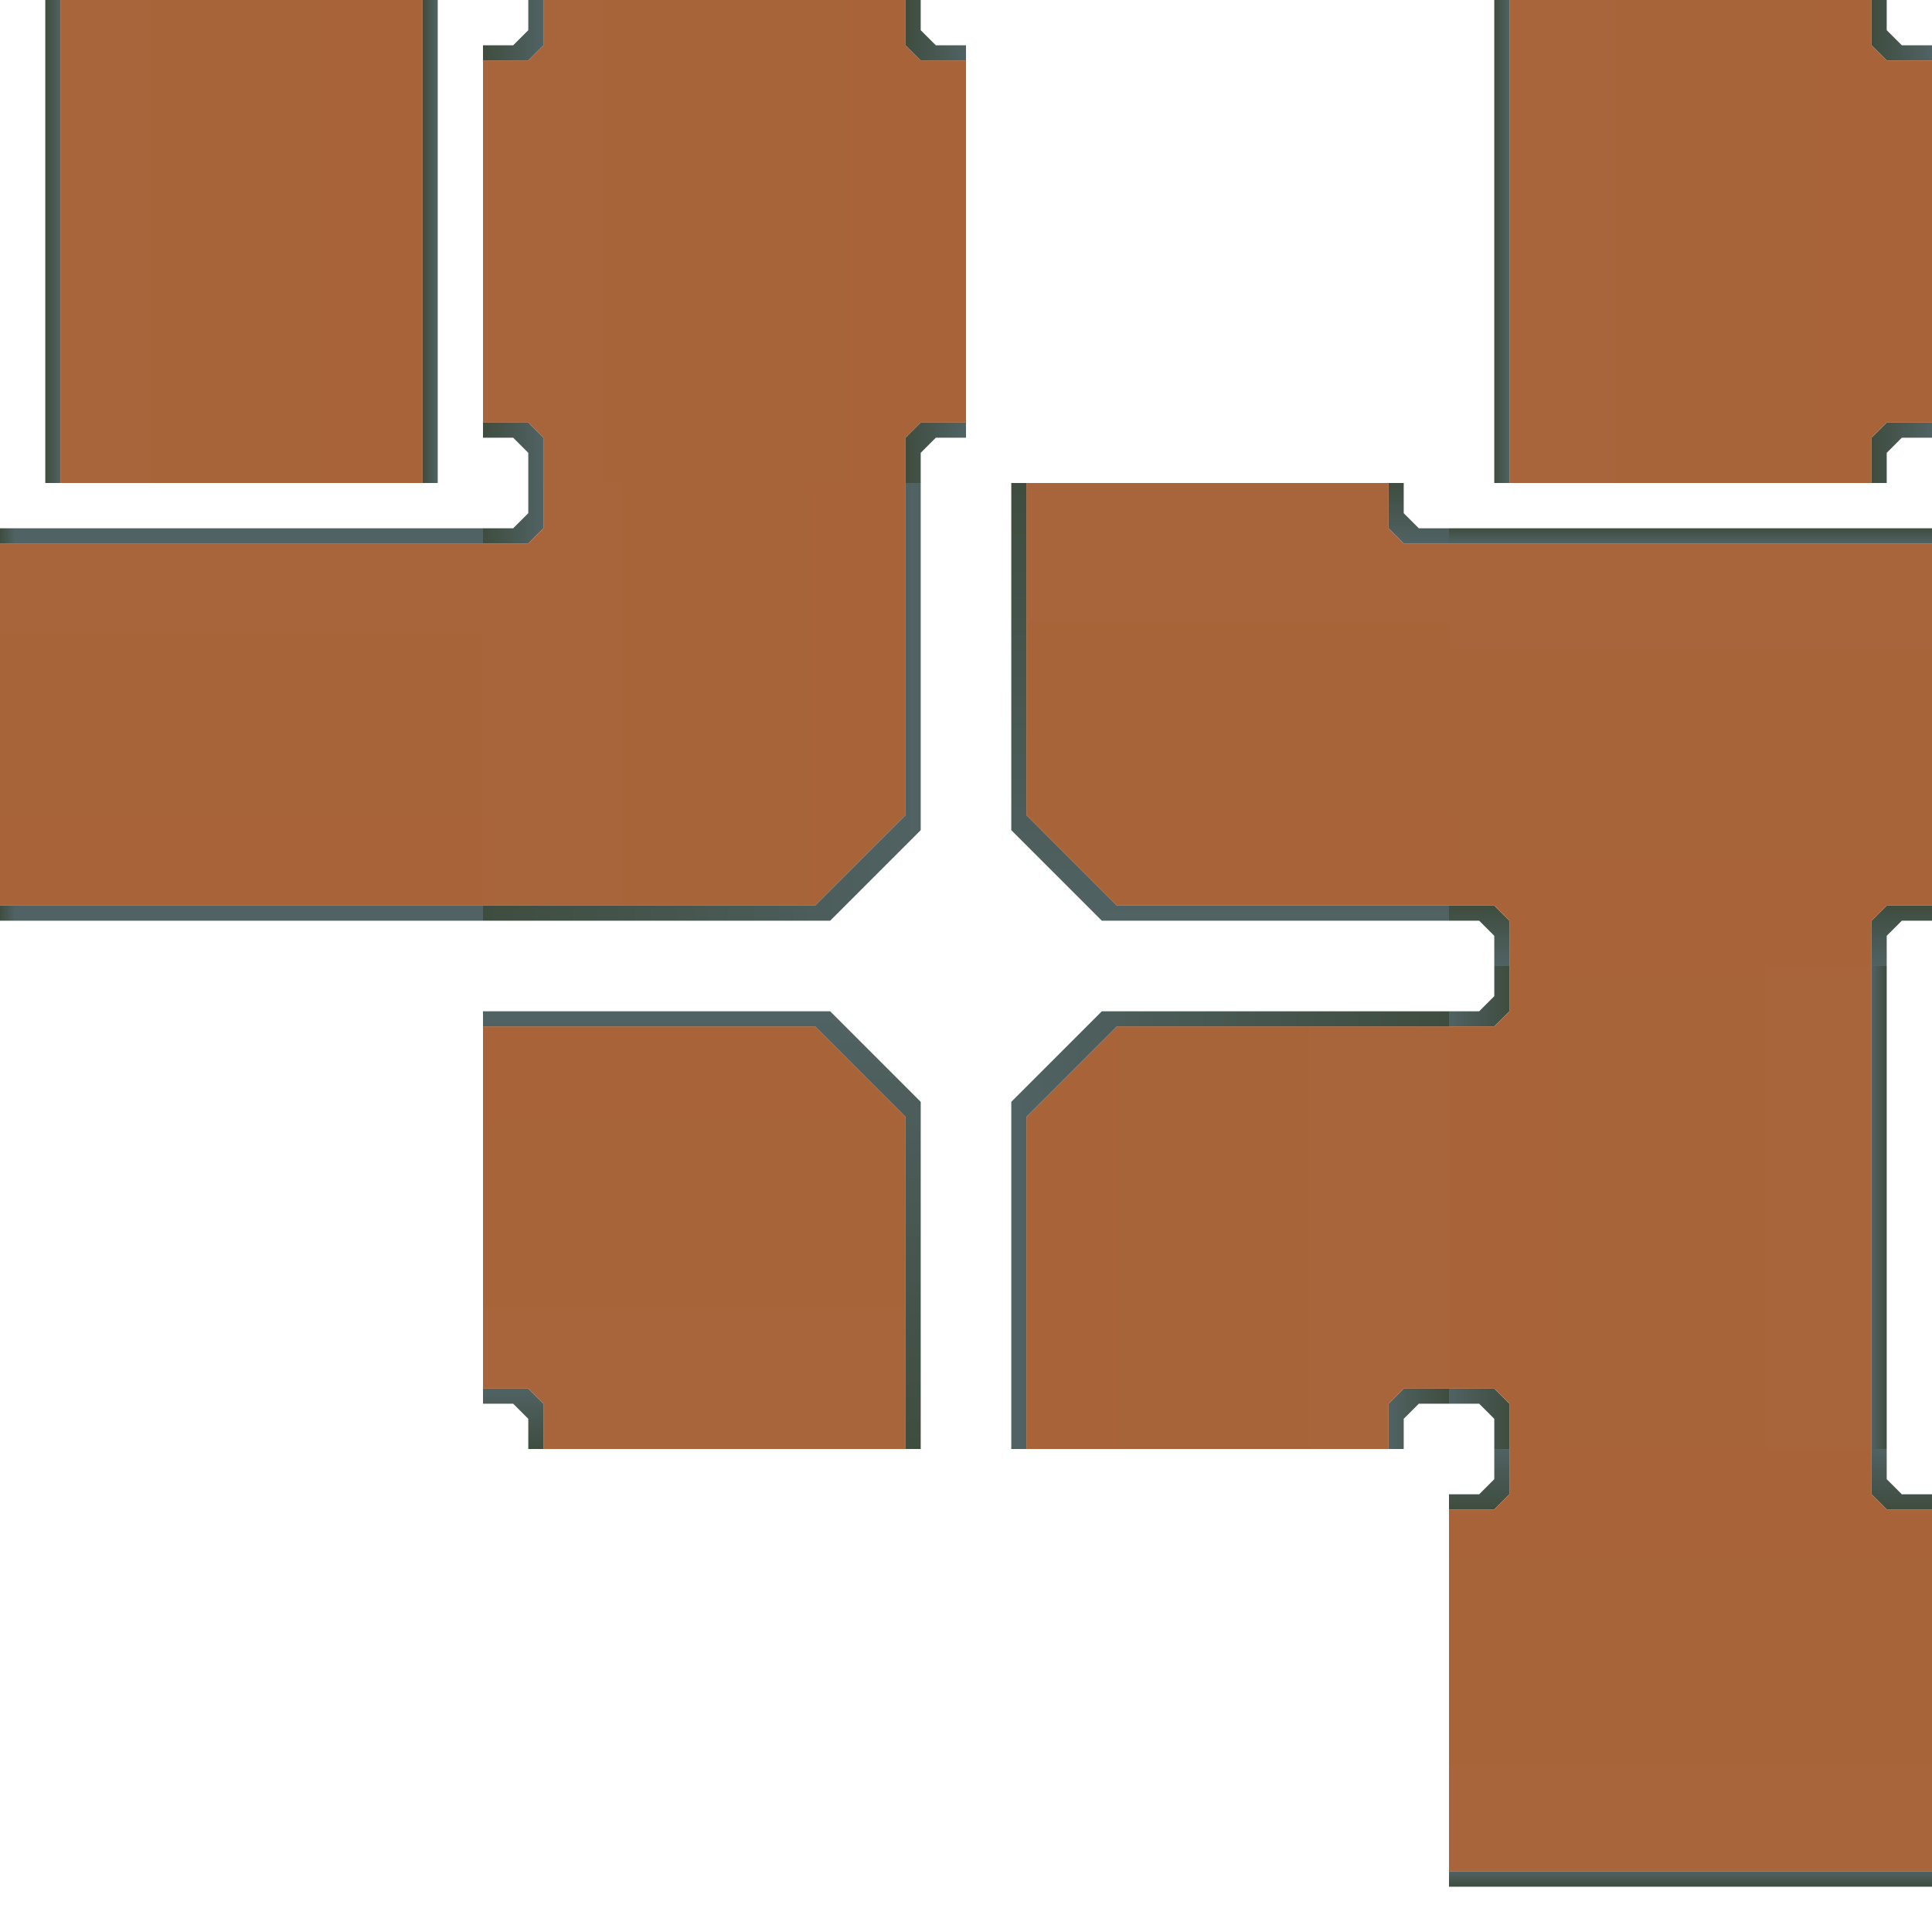 <?xml version="1.0" encoding="UTF-8" standalone="no"?>
<!-- Created with Inkscape (http://www.inkscape.org/) -->
<svg
   xmlns:dc="http://purl.org/dc/elements/1.1/"
   xmlns:cc="http://creativecommons.org/ns#"
   xmlns:rdf="http://www.w3.org/1999/02/22-rdf-syntax-ns#"
   xmlns:svg="http://www.w3.org/2000/svg"
   xmlns="http://www.w3.org/2000/svg"
   xmlns:xlink="http://www.w3.org/1999/xlink"
   xmlns:sodipodi="http://sodipodi.sourceforge.net/DTD/sodipodi-0.dtd"
   xmlns:inkscape="http://www.inkscape.org/namespaces/inkscape"
   width="1024"
   height="1024"
   id="svg2"
   sodipodi:version="0.32"
   inkscape:version="0.46"
   version="1.0"
   sodipodi:docname="dirtroads.svg"
   inkscape:output_extension="org.inkscape.output.svg.inkscape">
  <defs
     id="defs4">
    <linearGradient
       id="linearGradient3609">
      <stop
         style="stop-color:#ffffff;stop-opacity:0;"
         offset="0"
         id="stop3611" />
      <stop
         style="stop-color:#ffffff;stop-opacity:0;"
         offset="1"
         id="stop3613" />
    </linearGradient>
    <linearGradient
       id="linearGradient3601">
      <stop
         style="stop-color:#3f4d3f;stop-opacity:1;"
         offset="0"
         id="stop3603" />
      <stop
         style="stop-color:#506263;stop-opacity:1;"
         offset="1"
         id="stop3605" />
    </linearGradient>
    <linearGradient
       id="linearGradient3495">
      <stop
         style="stop-color:#a8643a;stop-opacity:1;"
         offset="0"
         id="stop3497" />
      <stop
         style="stop-color:#a86438;stop-opacity:1;"
         offset="1"
         id="stop3499" />
    </linearGradient>
    <inkscape:perspective
       sodipodi:type="inkscape:persp3d"
       inkscape:vp_x="0 : 526.18109 : 1"
       inkscape:vp_y="0 : 1000 : 0"
       inkscape:vp_z="744.09448 : 526.18109 : 1"
       inkscape:persp3d-origin="372.04724 : 350.78739 : 1"
       id="perspective10" />
    <linearGradient
       inkscape:collect="always"
       xlink:href="#linearGradient3495"
       id="linearGradient3501"
       x1="280"
       y1="380"
       x2="480"
       y2="380"
       gradientUnits="userSpaceOnUse" />
    <linearGradient
       inkscape:collect="always"
       xlink:href="#linearGradient3601"
       id="linearGradient3607"
       x1="256"
       y1="372"
       x2="488"
       y2="372"
       gradientUnits="userSpaceOnUse" />
    <linearGradient
       inkscape:collect="always"
       xlink:href="#linearGradient3609"
       id="linearGradient3615"
       x1="272"
       y1="328"
       x2="392"
       y2="328"
       gradientUnits="userSpaceOnUse" />
    <linearGradient
       inkscape:collect="always"
       xlink:href="#linearGradient3609"
       id="linearGradient3623"
       x1="232"
       y1="-432"
       x2="248"
       y2="-432"
       gradientUnits="userSpaceOnUse" />
    <linearGradient
       inkscape:collect="always"
       xlink:href="#linearGradient3609"
       id="linearGradient3631"
       x1="120"
       y1="-448"
       x2="136"
       y2="-448"
       gradientUnits="userSpaceOnUse" />
    <linearGradient
       inkscape:collect="always"
       xlink:href="#linearGradient3609"
       id="linearGradient3639"
       x1="120"
       y1="-320"
       x2="136"
       y2="-320"
       gradientUnits="userSpaceOnUse" />
    <linearGradient
       inkscape:collect="always"
       xlink:href="#linearGradient3609"
       id="linearGradient3647"
       x1="8"
       y1="-336"
       x2="24"
       y2="-336"
       gradientUnits="userSpaceOnUse" />
    <linearGradient
       inkscape:collect="always"
       xlink:href="#linearGradient3609"
       id="linearGradient3655"
       x1="376"
       y1="-64"
       x2="392"
       y2="-64"
       gradientUnits="userSpaceOnUse" />
    <linearGradient
       inkscape:collect="always"
       xlink:href="#linearGradient3609"
       id="linearGradient3663"
       x1="376"
       y1="-192"
       x2="392"
       y2="-192"
       gradientUnits="userSpaceOnUse" />
    <linearGradient
       inkscape:collect="always"
       xlink:href="#linearGradient3609"
       id="linearGradient3671"
       x1="120"
       y1="192"
       x2="136"
       y2="192"
       gradientUnits="userSpaceOnUse" />
    <linearGradient
       inkscape:collect="always"
       xlink:href="#linearGradient3609"
       id="linearGradient3679"
       x1="120"
       y1="64"
       x2="136"
       y2="64"
       gradientUnits="userSpaceOnUse" />
    <linearGradient
       inkscape:collect="always"
       xlink:href="#linearGradient3601"
       id="linearGradient3687"
       x1="224"
       y1="128"
       x2="232"
       y2="128"
       gradientUnits="userSpaceOnUse" />
    <linearGradient
       inkscape:collect="always"
       xlink:href="#linearGradient3601"
       id="linearGradient3695"
       x1="24"
       y1="128"
       x2="32"
       y2="128"
       gradientUnits="userSpaceOnUse" />
    <linearGradient
       inkscape:collect="always"
       xlink:href="#linearGradient3601"
       id="linearGradient3703"
       x1="480"
       y1="240"
       x2="512"
       y2="240"
       gradientUnits="userSpaceOnUse" />
    <linearGradient
       inkscape:collect="always"
       xlink:href="#linearGradient3601"
       id="linearGradient3705"
       x1="256"
       y1="240"
       x2="288"
       y2="240"
       gradientUnits="userSpaceOnUse" />
    <linearGradient
       inkscape:collect="always"
       xlink:href="#linearGradient3601"
       id="linearGradient3707"
       x1="256"
       y1="16"
       x2="288"
       y2="16"
       gradientUnits="userSpaceOnUse" />
    <linearGradient
       inkscape:collect="always"
       xlink:href="#linearGradient3601"
       id="linearGradient3709"
       x1="480"
       y1="16"
       x2="512"
       y2="16"
       gradientUnits="userSpaceOnUse" />
    <linearGradient
       inkscape:collect="always"
       xlink:href="#linearGradient3601"
       id="linearGradient3733"
       x1="256"
       y1="272"
       x2="288"
       y2="272"
       gradientUnits="userSpaceOnUse" />
    <linearGradient
       inkscape:collect="always"
       xlink:href="#linearGradient3601"
       id="linearGradient3737"
       gradientUnits="userSpaceOnUse"
       x1="24"
       y1="24"
       x2="32"
       y2="24"
       gradientTransform="translate(-24,256)" />
    <linearGradient
       inkscape:collect="always"
       xlink:href="#linearGradient3601"
       id="linearGradient3741"
       gradientUnits="userSpaceOnUse"
       gradientTransform="translate(-24,456)"
       x1="24"
       y1="24"
       x2="32"
       y2="24" />
    <linearGradient
       inkscape:collect="always"
       xlink:href="#linearGradient3495"
       id="linearGradient3823"
       x1="255.5"
       y1="128"
       x2="512.5"
       y2="128"
       gradientUnits="userSpaceOnUse" />
    <linearGradient
       inkscape:collect="always"
       xlink:href="#linearGradient3495"
       id="linearGradient3833"
       x1="32"
       y1="128"
       x2="224"
       y2="128"
       gradientUnits="userSpaceOnUse" />
    <linearGradient
       inkscape:collect="always"
       xlink:href="#linearGradient3495"
       id="linearGradient3837"
       gradientUnits="userSpaceOnUse"
       x1="32"
       y1="128"
       x2="224"
       y2="128"
       gradientTransform="matrix(0,1,-1,0,256,256)" />
    <linearGradient
       inkscape:collect="always"
       xlink:href="#linearGradient3601"
       id="linearGradient3847"
       gradientUnits="userSpaceOnUse"
       x1="256"
       y1="272"
       x2="288"
       y2="272"
       gradientTransform="matrix(0,1,-1,0,1024,0)" />
    <linearGradient
       inkscape:collect="always"
       xlink:href="#linearGradient3495"
       id="linearGradient3849"
       gradientUnits="userSpaceOnUse"
       x1="280"
       y1="380"
       x2="480"
       y2="380"
       gradientTransform="matrix(0,1,-1,0,1024,0)" />
    <linearGradient
       inkscape:collect="always"
       xlink:href="#linearGradient3609"
       id="linearGradient3851"
       gradientUnits="userSpaceOnUse"
       x1="272"
       y1="328"
       x2="392"
       y2="328"
       gradientTransform="matrix(0,1,-1,0,1024,0)" />
    <linearGradient
       inkscape:collect="always"
       xlink:href="#linearGradient3601"
       id="linearGradient3853"
       gradientUnits="userSpaceOnUse"
       x1="256"
       y1="372"
       x2="488"
       y2="372"
       gradientTransform="matrix(0,1,-1,0,1024,0)" />
    <linearGradient
       inkscape:collect="always"
       xlink:href="#linearGradient3601"
       id="linearGradient3863"
       gradientUnits="userSpaceOnUse"
       x1="256"
       y1="272"
       x2="288"
       y2="272"
       gradientTransform="matrix(-1,0,0,-1,1024,1024)" />
    <linearGradient
       inkscape:collect="always"
       xlink:href="#linearGradient3495"
       id="linearGradient3865"
       gradientUnits="userSpaceOnUse"
       x1="280"
       y1="380"
       x2="480"
       y2="380"
       gradientTransform="matrix(-1,0,0,-1,1024,1024)" />
    <linearGradient
       inkscape:collect="always"
       xlink:href="#linearGradient3609"
       id="linearGradient3867"
       gradientUnits="userSpaceOnUse"
       x1="272"
       y1="328"
       x2="392"
       y2="328"
       gradientTransform="matrix(-1,0,0,-1,1024,1024)" />
    <linearGradient
       inkscape:collect="always"
       xlink:href="#linearGradient3601"
       id="linearGradient3869"
       gradientUnits="userSpaceOnUse"
       x1="256"
       y1="372"
       x2="488"
       y2="372"
       gradientTransform="matrix(-1,0,0,-1,1024,1024)" />
    <linearGradient
       inkscape:collect="always"
       xlink:href="#linearGradient3601"
       id="linearGradient3879"
       gradientUnits="userSpaceOnUse"
       x1="256"
       y1="272"
       x2="288"
       y2="272"
       gradientTransform="matrix(0,-1,1,0,0,1024)" />
    <linearGradient
       inkscape:collect="always"
       xlink:href="#linearGradient3495"
       id="linearGradient3881"
       gradientUnits="userSpaceOnUse"
       x1="280"
       y1="380"
       x2="480"
       y2="380"
       gradientTransform="matrix(0,-1,1,0,0,1024)" />
    <linearGradient
       inkscape:collect="always"
       xlink:href="#linearGradient3609"
       id="linearGradient3883"
       gradientUnits="userSpaceOnUse"
       x1="272"
       y1="328"
       x2="392"
       y2="328"
       gradientTransform="matrix(0,-1,1,0,0,1024)" />
    <linearGradient
       inkscape:collect="always"
       xlink:href="#linearGradient3601"
       id="linearGradient3885"
       gradientUnits="userSpaceOnUse"
       x1="256"
       y1="372"
       x2="488"
       y2="372"
       gradientTransform="matrix(0,-1,1,0,0,1024)" />
    <linearGradient
       inkscape:collect="always"
       xlink:href="#linearGradient3601"
       id="linearGradient3889"
       gradientUnits="userSpaceOnUse"
       x1="24"
       y1="128"
       x2="32"
       y2="128"
       gradientTransform="translate(768,-6.2773438e-6)" />
    <linearGradient
       inkscape:collect="always"
       xlink:href="#linearGradient3601"
       id="linearGradient3893"
       gradientUnits="userSpaceOnUse"
       x1="480"
       y1="16"
       x2="512"
       y2="16"
       gradientTransform="translate(512,0)" />
    <linearGradient
       inkscape:collect="always"
       xlink:href="#linearGradient3601"
       id="linearGradient3897"
       gradientUnits="userSpaceOnUse"
       x1="480"
       y1="240"
       x2="512"
       y2="240"
       gradientTransform="translate(512,2.9000001e-6)" />
    <linearGradient
       inkscape:collect="always"
       xlink:href="#linearGradient3495"
       id="linearGradient3907"
       x1="800"
       y1="128"
       x2="1024"
       y2="128"
       gradientUnits="userSpaceOnUse" />
    <linearGradient
       inkscape:collect="always"
       xlink:href="#linearGradient3609"
       id="linearGradient3911"
       gradientUnits="userSpaceOnUse"
       x1="8"
       y1="-336"
       x2="24"
       y2="-336"
       gradientTransform="translate(1008,424)" />
    <linearGradient
       inkscape:collect="always"
       xlink:href="#linearGradient3609"
       id="linearGradient3917"
       gradientUnits="userSpaceOnUse"
       x1="120"
       y1="64"
       x2="136"
       y2="64"
       gradientTransform="translate(768,4.0000001e-6)" />
    <linearGradient
       inkscape:collect="always"
       xlink:href="#linearGradient3609"
       id="linearGradient3919"
       gradientUnits="userSpaceOnUse"
       x1="120"
       y1="192"
       x2="136"
       y2="192"
       gradientTransform="translate(768,4.0000001e-6)" />
    <linearGradient
       inkscape:collect="always"
       xlink:href="#linearGradient3601"
       id="linearGradient3935"
       gradientUnits="userSpaceOnUse"
       gradientTransform="translate(256,-1024)"
       x1="24"
       y1="128"
       x2="32"
       y2="128" />
    <linearGradient
       inkscape:collect="always"
       xlink:href="#linearGradient3601"
       id="linearGradient3937"
       gradientUnits="userSpaceOnUse"
       gradientTransform="matrix(0,1,-1,0,1024,-2e-6)"
       x1="480"
       y1="16"
       x2="512"
       y2="16" />
    <linearGradient
       inkscape:collect="always"
       xlink:href="#linearGradient3601"
       id="linearGradient3939"
       gradientUnits="userSpaceOnUse"
       gradientTransform="matrix(0,1,-1,0,1024,-2e-6)"
       x1="480"
       y1="240"
       x2="512"
       y2="240" />
    <linearGradient
       inkscape:collect="always"
       xlink:href="#linearGradient3495"
       id="linearGradient3941"
       gradientUnits="userSpaceOnUse"
       x1="800"
       y1="128"
       x2="1024"
       y2="128"
       gradientTransform="matrix(0,1,-1,0,1024,-512)" />
    <linearGradient
       inkscape:collect="always"
       xlink:href="#linearGradient3609"
       id="linearGradient3943"
       gradientUnits="userSpaceOnUse"
       gradientTransform="translate(496,-600)"
       x1="8"
       y1="-336"
       x2="24"
       y2="-336" />
    <linearGradient
       inkscape:collect="always"
       xlink:href="#linearGradient3609"
       id="linearGradient3945"
       gradientUnits="userSpaceOnUse"
       gradientTransform="translate(256,-1024)"
       x1="120"
       y1="64"
       x2="136"
       y2="64" />
    <linearGradient
       inkscape:collect="always"
       xlink:href="#linearGradient3609"
       id="linearGradient3947"
       gradientUnits="userSpaceOnUse"
       gradientTransform="translate(256,-1024)"
       x1="120"
       y1="192"
       x2="136"
       y2="192" />
    <linearGradient
       inkscape:collect="always"
       xlink:href="#linearGradient3601"
       id="linearGradient3963"
       gradientUnits="userSpaceOnUse"
       gradientTransform="translate(-1024,-768)"
       x1="24"
       y1="128"
       x2="32"
       y2="128" />
    <linearGradient
       inkscape:collect="always"
       xlink:href="#linearGradient3601"
       id="linearGradient3965"
       gradientUnits="userSpaceOnUse"
       gradientTransform="matrix(-1,0,0,-1,1280,768)"
       x1="480"
       y1="16"
       x2="512"
       y2="16" />
    <linearGradient
       inkscape:collect="always"
       xlink:href="#linearGradient3601"
       id="linearGradient3967"
       gradientUnits="userSpaceOnUse"
       gradientTransform="matrix(-1,0,0,-1,1280,768)"
       x1="480"
       y1="240"
       x2="512"
       y2="240" />
    <linearGradient
       inkscape:collect="always"
       xlink:href="#linearGradient3495"
       id="linearGradient3969"
       gradientUnits="userSpaceOnUse"
       x1="800"
       y1="128"
       x2="1024"
       y2="128"
       gradientTransform="matrix(-1,0,0,-1,1792,768)" />
    <linearGradient
       inkscape:collect="always"
       xlink:href="#linearGradient3609"
       id="linearGradient3971"
       gradientUnits="userSpaceOnUse"
       gradientTransform="translate(-784,-344)"
       x1="8"
       y1="-336"
       x2="24"
       y2="-336" />
    <linearGradient
       inkscape:collect="always"
       xlink:href="#linearGradient3609"
       id="linearGradient3973"
       gradientUnits="userSpaceOnUse"
       gradientTransform="translate(-1024,-768)"
       x1="120"
       y1="64"
       x2="136"
       y2="64" />
    <linearGradient
       inkscape:collect="always"
       xlink:href="#linearGradient3609"
       id="linearGradient3975"
       gradientUnits="userSpaceOnUse"
       gradientTransform="translate(-1024,-768)"
       x1="120"
       y1="192"
       x2="136"
       y2="192" />
    <linearGradient
       inkscape:collect="always"
       xlink:href="#linearGradient3601"
       id="linearGradient3991"
       gradientUnits="userSpaceOnUse"
       gradientTransform="translate(-1024,768)"
       x1="24"
       y1="128"
       x2="32"
       y2="128" />
    <linearGradient
       inkscape:collect="always"
       xlink:href="#linearGradient3601"
       id="linearGradient3993"
       gradientUnits="userSpaceOnUse"
       gradientTransform="matrix(0,-1,1,0,768,1280)"
       x1="480"
       y1="16"
       x2="512"
       y2="16" />
    <linearGradient
       inkscape:collect="always"
       xlink:href="#linearGradient3601"
       id="linearGradient3995"
       gradientUnits="userSpaceOnUse"
       gradientTransform="matrix(0,-1,1,0,768,1280)"
       x1="480"
       y1="240"
       x2="512"
       y2="240" />
    <linearGradient
       inkscape:collect="always"
       xlink:href="#linearGradient3495"
       id="linearGradient3997"
       gradientUnits="userSpaceOnUse"
       x1="800"
       y1="128"
       x2="1024"
       y2="128"
       gradientTransform="matrix(0,-1,1,0,768,1792)" />
    <linearGradient
       inkscape:collect="always"
       xlink:href="#linearGradient3609"
       id="linearGradient3999"
       gradientUnits="userSpaceOnUse"
       gradientTransform="translate(-784,1192)"
       x1="8"
       y1="-336"
       x2="24"
       y2="-336" />
    <linearGradient
       inkscape:collect="always"
       xlink:href="#linearGradient3609"
       id="linearGradient4001"
       gradientUnits="userSpaceOnUse"
       gradientTransform="translate(-1024,768)"
       x1="120"
       y1="64"
       x2="136"
       y2="64" />
    <linearGradient
       inkscape:collect="always"
       xlink:href="#linearGradient3609"
       id="linearGradient4003"
       gradientUnits="userSpaceOnUse"
       gradientTransform="translate(-1024,768)"
       x1="120"
       y1="192"
       x2="136"
       y2="192" />
  </defs>
  <sodipodi:namedview
     id="base"
     pagecolor="#ffffff"
     bordercolor="#666666"
     borderopacity="1.0"
     gridtolerance="10000"
     guidetolerance="10"
     objecttolerance="10"
     inkscape:pageopacity="0.0"
     inkscape:pageshadow="2"
     inkscape:zoom="0.7032562"
     inkscape:cx="459.64487"
     inkscape:cy="578.39564"
     inkscape:document-units="px"
     inkscape:current-layer="layer1"
     showgrid="true"
     inkscape:window-width="1600"
     inkscape:window-height="1126"
     inkscape:window-x="1675"
     inkscape:window-y="-3">
    <inkscape:grid
       type="xygrid"
       id="grid3397"
       visible="true"
       enabled="true"
       spacingx="8px"
       spacingy="8px"
       dotted="false"
       empspacing="32" />
  </sodipodi:namedview>
  <g
     inkscape:label="Layer 1"
     inkscape:groupmode="layer"
     id="layer1">
    <path
       style="fill:url(#linearGradient3833);fill-rule:evenodd;stroke:none;stroke-width:1px;stroke-linecap:butt;stroke-linejoin:miter;stroke-opacity:1;fill-opacity:1.0"
       d="M 32,0 L 32,256 L 224,256 L 224,0 L 32,0 z"
       id="path3825"
       inkscape:export-filename="/home/matevz/games/happyfarmer/data/textures/terrain/dirtroad258.png"
       inkscape:export-xdpi="90"
       inkscape:export-ydpi="90" />
    <rect
       style="fill:url(#linearGradient3679);fill-opacity:1.0;stroke:none;stroke-width:1;stroke-miterlimit:4;stroke-dasharray:none;stroke-opacity:1"
       id="rect3375"
       width="16"
       height="64"
       x="120"
       y="32"
       inkscape:export-filename="/home/matevz/games/happyfarmer/data/textures/terrain/dirtroad258.png"
       inkscape:export-xdpi="90"
       inkscape:export-ydpi="90" />
    <rect
       style="fill:url(#linearGradient3671);fill-opacity:1.0;stroke:none;stroke-width:1;stroke-miterlimit:4;stroke-dasharray:none;stroke-opacity:1"
       id="rect3399"
       width="16"
       height="64"
       x="120"
       y="160"
       inkscape:export-filename="/home/matevz/games/happyfarmer/data/textures/terrain/dirtroad258.png"
       inkscape:export-xdpi="90"
       inkscape:export-ydpi="90" />
    <rect
       style="fill:url(#linearGradient3695);fill-opacity:1.0;stroke:none;stroke-width:1;stroke-miterlimit:4;stroke-dasharray:none;stroke-opacity:1"
       id="rect3401"
       width="8"
       height="256"
       x="24"
       y="0"
       inkscape:export-filename="/home/matevz/games/happyfarmer/data/textures/terrain/dirtroad258.png"
       inkscape:export-xdpi="90"
       inkscape:export-ydpi="90" />
    <rect
       style="fill:url(#linearGradient3687);fill-opacity:1.0;stroke:none;stroke-width:1;stroke-miterlimit:4;stroke-dasharray:none;stroke-opacity:1"
       id="rect3403"
       width="8"
       height="256"
       x="224"
       y="0"
       inkscape:export-filename="/home/matevz/games/happyfarmer/data/textures/terrain/dirtroad258.png"
       inkscape:export-xdpi="90"
       inkscape:export-ydpi="90" />
    <path
       style="fill:url(#linearGradient3837);fill-opacity:1;fill-rule:evenodd;stroke:none;stroke-width:1px;stroke-linecap:butt;stroke-linejoin:miter;stroke-opacity:1"
       d="M 256,288 L 0,288 L 0,480 L 256,480 L 256,288 z"
       id="path3835"
       inkscape:export-filename="/home/matevz/games/happyfarmer/data/textures/terrain/dirtroad456.png"
       inkscape:export-xdpi="90"
       inkscape:export-ydpi="90" />
    <rect
       style="fill:url(#linearGradient3663);fill-opacity:1.0;stroke:none;stroke-width:1;stroke-miterlimit:4;stroke-dasharray:none;stroke-opacity:1"
       id="rect3407"
       width="16"
       height="64"
       x="376"
       y="-224"
       transform="matrix(0,1,-1,0,0,0)"
       inkscape:export-filename="/home/matevz/games/happyfarmer/data/textures/terrain/dirtroad456.png"
       inkscape:export-xdpi="90"
       inkscape:export-ydpi="90" />
    <rect
       style="fill:url(#linearGradient3655);fill-opacity:1.0;stroke:none;stroke-width:1;stroke-miterlimit:4;stroke-dasharray:none;stroke-opacity:1"
       id="rect3409"
       width="16"
       height="64"
       x="376"
       y="-96"
       transform="matrix(0,1,-1,0,0,0)"
       inkscape:export-filename="/home/matevz/games/happyfarmer/data/textures/terrain/dirtroad456.png"
       inkscape:export-xdpi="90"
       inkscape:export-ydpi="90" />
    <path
       style="fill:url(#linearGradient3823);fill-rule:evenodd;stroke:none;stroke-width:1px;stroke-linecap:butt;stroke-linejoin:miter;stroke-opacity:1;fill-opacity:1"
       d="M 288,0 L 288,24 L 280,32 L 256,32 L 256,224 L 280,224 L 288,232 L 288,256 L 480,256 L 480,232 L 488,224 L 512,224 L 512,32 L 488,32 L 480,24 L 480,0 L 288,0 z"
       id="path3815"
       inkscape:export-filename="/home/matevz/games/happyfarmer/data/textures/terrain/dirtroad24568.png"
       inkscape:export-xdpi="90"
       inkscape:export-ydpi="90" />
    <path
       style="fill:url(#linearGradient3705);fill-opacity:1.0;fill-rule:evenodd;stroke:none;stroke-width:1px;stroke-linecap:butt;stroke-linejoin:miter;stroke-opacity:1"
       d="M 280,256 L 280,240 L 272,232 L 256,232 L 256,224 L 280,224 L 288,232 L 288,256 L 280,256 z"
       id="path3447"
       sodipodi:nodetypes="ccccccccc"
       inkscape:export-filename="/home/matevz/games/happyfarmer/data/textures/terrain/dirtroad24568.png"
       inkscape:export-xdpi="90"
       inkscape:export-ydpi="90" />
    <path
       style="fill:url(#linearGradient3703);fill-opacity:1.0;fill-rule:evenodd;stroke:none;stroke-width:1px;stroke-linecap:butt;stroke-linejoin:miter;stroke-opacity:1"
       d="M 512,232 L 496,232 L 488,240 L 488,256 L 480,256 L 480,232 L 488,224 L 512,224 L 512,232 z"
       id="path3445"
       sodipodi:nodetypes="ccccccccc"
       inkscape:export-filename="/home/matevz/games/happyfarmer/data/textures/terrain/dirtroad24568.png"
       inkscape:export-xdpi="90"
       inkscape:export-ydpi="90" />
    <path
       style="fill:url(#linearGradient3709);fill-opacity:1.0;fill-rule:evenodd;stroke:none;stroke-width:1px;stroke-linecap:butt;stroke-linejoin:miter;stroke-opacity:1"
       d="M 488,0 L 488,16 L 496,24 L 512,24 L 512,32 L 488,32 L 480,24 L 480,0 L 488,0 z"
       id="path3443"
       sodipodi:nodetypes="ccccccccc"
       inkscape:export-filename="/home/matevz/games/happyfarmer/data/textures/terrain/dirtroad24568.png"
       inkscape:export-xdpi="90"
       inkscape:export-ydpi="90" />
    <path
       style="fill:url(#linearGradient3707);fill-rule:evenodd;stroke:none;stroke-width:1px;stroke-linecap:butt;stroke-linejoin:miter;stroke-opacity:1;fill-opacity:1.0"
       d="M 256,24 L 272,24 L 280,16 L 280,0 L 288,0 L 288,24 L 280,32 L 256,32 L 256,24 z"
       id="path3441"
       sodipodi:nodetypes="ccccccccc"
       inkscape:export-filename="/home/matevz/games/happyfarmer/data/textures/terrain/dirtroad24568.png"
       inkscape:export-xdpi="90"
       inkscape:export-ydpi="90" />
    <rect
       style="fill:url(#linearGradient3647);fill-opacity:1;stroke:none;stroke-width:1;stroke-miterlimit:4;stroke-dasharray:none;stroke-opacity:1"
       id="rect3457"
       width="16"
       height="104"
       x="0"
       y="-392"
       transform="matrix(0,1,-1,0,0,0)"
       inkscape:export-filename="/home/matevz/games/happyfarmer/data/textures/terrain/dirtroad24568.png"
       inkscape:export-xdpi="90"
       inkscape:export-ydpi="90" />
    <rect
       style="fill:url(#linearGradient3623);fill-opacity:1;stroke:none;stroke-width:1;stroke-miterlimit:4;stroke-dasharray:none;stroke-opacity:1"
       id="rect3459"
       width="16"
       height="104"
       x="240"
       y="-480"
       transform="matrix(0,1,-1,0,0,0)"
       inkscape:export-filename="/home/matevz/games/happyfarmer/data/textures/terrain/dirtroad245.png"
       inkscape:export-xdpi="90"
       inkscape:export-ydpi="90" />
    <rect
       style="fill:url(#linearGradient3639);fill-opacity:1.0;stroke:none;stroke-width:1;stroke-miterlimit:4;stroke-dasharray:none;stroke-opacity:1"
       id="rect3461"
       width="16"
       height="64"
       x="120"
       y="-352"
       transform="matrix(0,1,-1,0,0,0)"
       inkscape:export-filename="/home/matevz/games/happyfarmer/data/textures/terrain/dirtroad24568.png"
       inkscape:export-xdpi="90"
       inkscape:export-ydpi="90" />
    <rect
       style="fill:url(#linearGradient3631);fill-opacity:1.0;stroke:none;stroke-width:1;stroke-miterlimit:4;stroke-dasharray:none;stroke-opacity:1"
       id="rect3463"
       width="16"
       height="64"
       x="120"
       y="-480"
       transform="matrix(0,1,-1,0,0,0)"
       inkscape:export-filename="/home/matevz/games/happyfarmer/data/textures/terrain/dirtroad24568.png"
       inkscape:export-xdpi="90"
       inkscape:export-ydpi="90" />
    <path
       style="fill:url(#linearGradient3733);fill-opacity:1.0;fill-rule:evenodd;stroke:none;stroke-width:1px;stroke-linecap:butt;stroke-linejoin:miter;stroke-opacity:1"
       d="M 256,280 L 272,280 L 280,272 L 280,256 L 288,256 L 288,280 L 280,288 L 256,288 L 256,280 z"
       id="path3477"
       sodipodi:nodetypes="ccccccccc"
       inkscape:export-filename="/home/matevz/games/happyfarmer/data/textures/terrain/dirtroad245.png"
       inkscape:export-xdpi="90"
       inkscape:export-ydpi="90" />
    <path
       style="fill:url(#linearGradient3501);fill-rule:evenodd;stroke:none;stroke-width:1px;stroke-linecap:butt;stroke-linejoin:miter;stroke-opacity:1;fill-opacity:1.0"
       d="M 288,280 L 280,288 L 256,288 L 256,480 L 432,480 L 480,432 L 480,256 L 288,256 L 288,280 z"
       id="path3493"
       sodipodi:nodetypes="ccccccccc"
       inkscape:export-filename="/home/matevz/games/happyfarmer/data/textures/terrain/dirtroad245.png"
       inkscape:export-xdpi="90"
       inkscape:export-ydpi="90" />
    <path
       style="fill:url(#linearGradient3615);fill-opacity:1;fill-rule:evenodd;stroke:none;stroke-width:1px;stroke-linecap:butt;stroke-linejoin:miter;stroke-opacity:1"
       d="M 256,376 L 352,376 L 376,352 L 376,256 L 392,256 L 392,360 L 360,392 L 256,392 L 256,376 z"
       id="path3491"
       sodipodi:nodetypes="ccccccccc"
       inkscape:export-filename="/home/matevz/games/happyfarmer/data/textures/terrain/dirtroad245.png"
       inkscape:export-xdpi="90"
       inkscape:export-ydpi="90" />
    <path
       style="fill:url(#linearGradient3607);fill-rule:evenodd;stroke:none;stroke-width:1px;stroke-linecap:butt;stroke-linejoin:miter;stroke-opacity:1;fill-opacity:1.0"
       d="M 256,480 L 256,488 L 440,488 L 488,440 L 488,256 L 480,256 L 480,432 L 432,480 L 256,480 z"
       id="path3599"
       sodipodi:nodetypes="ccccccccc"
       inkscape:export-filename="/home/matevz/games/happyfarmer/data/textures/terrain/dirtroad245.png"
       inkscape:export-xdpi="90"
       inkscape:export-ydpi="90" />
    <rect
       y="280"
       x="0"
       height="8"
       width="256"
       id="rect3735"
       style="fill:url(#linearGradient3737);fill-opacity:1;stroke:none;stroke-width:1;stroke-miterlimit:4;stroke-dasharray:none;stroke-opacity:1"
       inkscape:export-filename="/home/matevz/games/happyfarmer/data/textures/terrain/dirtroad456.png"
       inkscape:export-xdpi="90"
       inkscape:export-ydpi="90" />
    <rect
       y="480"
       x="0"
       height="8"
       width="256"
       id="rect3739"
       style="fill:url(#linearGradient3741);fill-opacity:1;stroke:none;stroke-width:1;stroke-miterlimit:4;stroke-dasharray:none;stroke-opacity:1"
       inkscape:export-filename="/home/matevz/games/happyfarmer/data/textures/terrain/dirtroad456.png"
       inkscape:export-xdpi="90"
       inkscape:export-ydpi="90" />
    <path
       style="fill:url(#linearGradient3847);fill-opacity:1;fill-rule:evenodd;stroke:none;stroke-width:1px;stroke-linecap:butt;stroke-linejoin:miter;stroke-opacity:1"
       d="M 744,256 L 744,272 L 752,280 L 768,280 L 768,288 L 744,288 L 736,280 L 736,256 L 744,256 z"
       id="path3839"
       sodipodi:nodetypes="ccccccccc"
       inkscape:export-filename="/home/matevz/games/happyfarmer/data/textures/terrain/dirtroad256.png"
       inkscape:export-xdpi="90"
       inkscape:export-ydpi="90" />
    <path
       style="fill:url(#linearGradient3849);fill-opacity:1;fill-rule:evenodd;stroke:none;stroke-width:1px;stroke-linecap:butt;stroke-linejoin:miter;stroke-opacity:1"
       d="M 744,288 L 736,280 L 736,256 L 544,256 L 544,432 L 592,480 L 768,480 L 768,288 L 744,288 z"
       id="path3841"
       sodipodi:nodetypes="ccccccccc"
       inkscape:export-filename="/home/matevz/games/happyfarmer/data/textures/terrain/dirtroad256.png"
       inkscape:export-xdpi="90"
       inkscape:export-ydpi="90" />
    <path
       style="fill:url(#linearGradient3851);fill-opacity:1;fill-rule:evenodd;stroke:none;stroke-width:1px;stroke-linecap:butt;stroke-linejoin:miter;stroke-opacity:1"
       d="M 648,256 L 648,352 L 672,376 L 768,376 L 768,392 L 664,392 L 632,360 L 632,256 L 648,256 z"
       id="path3843"
       sodipodi:nodetypes="ccccccccc"
       inkscape:export-filename="/home/matevz/games/happyfarmer/data/textures/terrain/dirtroad256.png"
       inkscape:export-xdpi="90"
       inkscape:export-ydpi="90" />
    <path
       style="fill:url(#linearGradient3853);fill-opacity:1;fill-rule:evenodd;stroke:none;stroke-width:1px;stroke-linecap:butt;stroke-linejoin:miter;stroke-opacity:1"
       d="M 544,256 L 536,256 L 536,440 L 584,488 L 768,488 L 768,480 L 592,480 L 544,432 L 544,256 z"
       id="path3845"
       sodipodi:nodetypes="ccccccccc"
       inkscape:export-filename="/home/matevz/games/happyfarmer/data/textures/terrain/dirtroad256.png"
       inkscape:export-xdpi="90"
       inkscape:export-ydpi="90" />
    <path
       style="fill:url(#linearGradient3863);fill-opacity:1;fill-rule:evenodd;stroke:none;stroke-width:1px;stroke-linecap:butt;stroke-linejoin:miter;stroke-opacity:1"
       d="M 768,744 L 752,744 L 744,752 L 744,768 L 736,768 L 736,744 L 744,736 L 768,736 L 768,744 z"
       id="path3855"
       sodipodi:nodetypes="ccccccccc"
       inkscape:export-filename="/home/matevz/games/happyfarmer/data/textures/terrain/dirtroad568.png"
       inkscape:export-xdpi="90"
       inkscape:export-ydpi="90" />
    <path
       style="fill:url(#linearGradient3865);fill-opacity:1;fill-rule:evenodd;stroke:none;stroke-width:1px;stroke-linecap:butt;stroke-linejoin:miter;stroke-opacity:1"
       d="M 736,744 L 744,736 L 768,736 L 768,544 L 592,544 L 544,592 L 544,768 L 736,768 L 736,744 z"
       id="path3857"
       sodipodi:nodetypes="ccccccccc"
       inkscape:export-filename="/home/matevz/games/happyfarmer/data/textures/terrain/dirtroad568.png"
       inkscape:export-xdpi="90"
       inkscape:export-ydpi="90" />
    <path
       style="fill:url(#linearGradient3867);fill-opacity:1;fill-rule:evenodd;stroke:none;stroke-width:1px;stroke-linecap:butt;stroke-linejoin:miter;stroke-opacity:1"
       d="M 768,648 L 672,648 L 648,672 L 648,768 L 632,768 L 632,664 L 664,632 L 768,632 L 768,648 z"
       id="path3859"
       sodipodi:nodetypes="ccccccccc"
       inkscape:export-filename="/home/matevz/games/happyfarmer/data/textures/terrain/dirtroad568.png"
       inkscape:export-xdpi="90"
       inkscape:export-ydpi="90" />
    <path
       style="fill:url(#linearGradient3869);fill-opacity:1;fill-rule:evenodd;stroke:none;stroke-width:1px;stroke-linecap:butt;stroke-linejoin:miter;stroke-opacity:1"
       d="M 768,544 L 768,536 L 584,536 L 536,584 L 536,768 L 544,768 L 544,592 L 592,544 L 768,544 z"
       id="path3861"
       sodipodi:nodetypes="ccccccccc"
       inkscape:export-filename="/home/matevz/games/happyfarmer/data/textures/terrain/dirtroad568.png"
       inkscape:export-xdpi="90"
       inkscape:export-ydpi="90" />
    <path
       style="fill:url(#linearGradient3879);fill-opacity:1;fill-rule:evenodd;stroke:none;stroke-width:1px;stroke-linecap:butt;stroke-linejoin:miter;stroke-opacity:1"
       d="M 280,768 L 280,752 L 272,744 L 256,744 L 256,736 L 280,736 L 288,744 L 288,768 L 280,768 z"
       id="path3871"
       sodipodi:nodetypes="ccccccccc"
       inkscape:export-filename="/home/matevz/games/happyfarmer/data/textures/terrain/dirtroad458.png"
       inkscape:export-xdpi="90"
       inkscape:export-ydpi="90" />
    <path
       style="fill:url(#linearGradient3881);fill-opacity:1;fill-rule:evenodd;stroke:none;stroke-width:1px;stroke-linecap:butt;stroke-linejoin:miter;stroke-opacity:1"
       d="M 280,736 L 288,744 L 288,768 L 480,768 L 480,592 L 432,544 L 256,544 L 256,736 L 280,736 z"
       id="path3873"
       sodipodi:nodetypes="ccccccccc"
       inkscape:export-filename="/home/matevz/games/happyfarmer/data/textures/terrain/dirtroad458.png"
       inkscape:export-xdpi="90"
       inkscape:export-ydpi="90" />
    <path
       style="fill:url(#linearGradient3883);fill-opacity:1;fill-rule:evenodd;stroke:none;stroke-width:1px;stroke-linecap:butt;stroke-linejoin:miter;stroke-opacity:1"
       d="M 376,768 L 376,672 L 352,648 L 256,648 L 256,632 L 360,632 L 392,664 L 392,768 L 376,768 z"
       id="path3875"
       sodipodi:nodetypes="ccccccccc"
       inkscape:export-filename="/home/matevz/games/happyfarmer/data/textures/terrain/dirtroad458.png"
       inkscape:export-xdpi="90"
       inkscape:export-ydpi="90" />
    <path
       style="fill:url(#linearGradient3885);fill-opacity:1;fill-rule:evenodd;stroke:none;stroke-width:1px;stroke-linecap:butt;stroke-linejoin:miter;stroke-opacity:1"
       d="M 480,768 L 488,768 L 488,584 L 440,536 L 256,536 L 256,544 L 432,544 L 480,592 L 480,768 z"
       id="path3877"
       sodipodi:nodetypes="ccccccccc"
       inkscape:export-filename="/home/matevz/games/happyfarmer/data/textures/terrain/dirtroad458.png"
       inkscape:export-xdpi="90"
       inkscape:export-ydpi="90" />
    <rect
       style="fill:url(#linearGradient3889);fill-opacity:1;stroke:none;stroke-width:1;stroke-miterlimit:4;stroke-dasharray:none;stroke-opacity:1"
       id="rect3887"
       width="8"
       height="256"
       x="792"
       y="-5.7220459e-06"
       inkscape:export-filename="/home/matevz/games/happyfarmer/data/textures/terrain/dirtroad2568.png"
       inkscape:export-xdpi="90"
       inkscape:export-ydpi="90" />
    <path
       style="fill:url(#linearGradient3893);fill-opacity:1;fill-rule:evenodd;stroke:none;stroke-width:1px;stroke-linecap:butt;stroke-linejoin:miter;stroke-opacity:1"
       d="M 1000,5.6843419e-14 L 1000,16 L 1008,24 L 1024,24 L 1024,32 L 1000,32 L 992,24 L 992,5.6843419e-14 L 1000,5.6843419e-14 z"
       id="path3891"
       sodipodi:nodetypes="ccccccccc"
       inkscape:export-filename="/home/matevz/games/happyfarmer/data/textures/terrain/dirtroad2568.png"
       inkscape:export-xdpi="90"
       inkscape:export-ydpi="90" />
    <path
       style="fill:url(#linearGradient3897);fill-opacity:1;fill-rule:evenodd;stroke:none;stroke-width:1px;stroke-linecap:butt;stroke-linejoin:miter;stroke-opacity:1"
       d="M 1024,232 L 1008,232 L 1000,240 L 1000,256 L 992,256 L 992,232 L 1000,224 L 1024,224 L 1024,232 z"
       id="path3895"
       sodipodi:nodetypes="ccccccccc"
       inkscape:export-filename="/home/matevz/games/happyfarmer/data/textures/terrain/dirtroad2568.png"
       inkscape:export-xdpi="90"
       inkscape:export-ydpi="90" />
    <path
       style="fill:url(#linearGradient3907);fill-rule:evenodd;stroke:none;stroke-width:1px;stroke-linecap:butt;stroke-linejoin:miter;stroke-opacity:1;fill-opacity:1.0"
       d="M 800,0 L 800,256 L 992,256 L 992,232 L 1000,224 L 1024,224 L 1024,32 L 1000,32 L 992,24 L 992,0 L 800,0 z"
       id="path3899"
       inkscape:export-filename="/home/matevz/games/happyfarmer/data/textures/terrain/dirtroad2568.png"
       inkscape:export-xdpi="90"
       inkscape:export-ydpi="90" />
    <rect
       style="fill:url(#linearGradient3911);fill-opacity:1;stroke:none;stroke-width:1;stroke-miterlimit:4;stroke-dasharray:none;stroke-opacity:1"
       id="rect3909"
       width="16"
       height="104"
       x="1008"
       y="32"
       inkscape:export-filename="/home/matevz/games/happyfarmer/data/textures/terrain/dirtroad2568.png"
       inkscape:export-xdpi="90"
       inkscape:export-ydpi="90" />
    <rect
       style="fill:url(#linearGradient3917);fill-opacity:1;stroke:none;stroke-width:1;stroke-miterlimit:4;stroke-dasharray:none;stroke-opacity:1"
       id="rect3913"
       width="16"
       height="64"
       x="888"
       y="32"
       inkscape:export-filename="/home/matevz/games/happyfarmer/data/textures/terrain/dirtroad2568.png"
       inkscape:export-xdpi="90"
       inkscape:export-ydpi="90" />
    <rect
       style="fill:url(#linearGradient3919);fill-opacity:1;stroke:none;stroke-width:1;stroke-miterlimit:4;stroke-dasharray:none;stroke-opacity:1"
       id="rect3915"
       width="16"
       height="64"
       x="888"
       y="160"
       inkscape:export-filename="/home/matevz/games/happyfarmer/data/textures/terrain/dirtroad2568.png"
       inkscape:export-xdpi="90"
       inkscape:export-ydpi="90" />
    <rect
       style="fill:url(#linearGradient3935);fill-opacity:1;stroke:none;stroke-width:1;stroke-miterlimit:4;stroke-dasharray:none;stroke-opacity:1"
       id="rect3921"
       width="8"
       height="256"
       x="280"
       y="-1024"
       transform="matrix(0,1,-1,0,0,0)"
       inkscape:export-filename="/home/matevz/games/happyfarmer/data/textures/terrain/dirtroad4568.png"
       inkscape:export-xdpi="90"
       inkscape:export-ydpi="90" />
    <path
       style="fill:url(#linearGradient3937);fill-opacity:1;fill-rule:evenodd;stroke:none;stroke-width:1px;stroke-linecap:butt;stroke-linejoin:miter;stroke-opacity:1"
       d="M 1024,488 L 1008,488 L 1000,496 L 1000,512 L 992,512 L 992,488 L 1000,480 L 1024,480 L 1024,488 z"
       id="path3923"
       sodipodi:nodetypes="ccccccccc"
       inkscape:export-filename="/home/matevz/games/happyfarmer/data/textures/terrain/dirtroad4568.png"
       inkscape:export-xdpi="90"
       inkscape:export-ydpi="90" />
    <path
       style="fill:url(#linearGradient3939);fill-opacity:1;fill-rule:evenodd;stroke:none;stroke-width:1px;stroke-linecap:butt;stroke-linejoin:miter;stroke-opacity:1"
       d="M 792,512 L 792,496 L 784,488 L 768,488 L 768,480 L 792,480 L 800,488 L 800,512 L 792,512 z"
       id="path3925"
       sodipodi:nodetypes="ccccccccc"
       inkscape:export-filename="/home/matevz/games/happyfarmer/data/textures/terrain/dirtroad4568.png"
       inkscape:export-xdpi="90"
       inkscape:export-ydpi="90" />
    <path
       style="fill:url(#linearGradient3941);fill-opacity:1;fill-rule:evenodd;stroke:none;stroke-width:1px;stroke-linecap:butt;stroke-linejoin:miter;stroke-opacity:1"
       d="M 1024,288 L 768,288 L 768,480 L 792,480 L 800,488 L 800,512 L 992,512 L 992,488 L 1000,480 L 1024,480 L 1024,288 z"
       id="path3927"
       inkscape:export-filename="/home/matevz/games/happyfarmer/data/textures/terrain/dirtroad4568.png"
       inkscape:export-xdpi="90"
       inkscape:export-ydpi="90" />
    <rect
       style="fill:url(#linearGradient3943);fill-opacity:1;stroke:none;stroke-width:1;stroke-miterlimit:4;stroke-dasharray:none;stroke-opacity:1"
       id="rect3929"
       width="16"
       height="104"
       x="496"
       y="-992"
       transform="matrix(0,1,-1,0,0,0)"
       inkscape:export-filename="/home/matevz/games/happyfarmer/data/textures/terrain/dirtroad4568.png"
       inkscape:export-xdpi="90"
       inkscape:export-ydpi="90" />
    <rect
       style="fill:url(#linearGradient3945);fill-opacity:1;stroke:none;stroke-width:1;stroke-miterlimit:4;stroke-dasharray:none;stroke-opacity:1"
       id="rect3931"
       width="16"
       height="64"
       x="376"
       y="-992"
       transform="matrix(0,1,-1,0,0,0)"
       inkscape:export-filename="/home/matevz/games/happyfarmer/data/textures/terrain/dirtroad4568.png"
       inkscape:export-xdpi="90"
       inkscape:export-ydpi="90" />
    <rect
       style="fill:url(#linearGradient3947);fill-opacity:1;stroke:none;stroke-width:1;stroke-miterlimit:4;stroke-dasharray:none;stroke-opacity:1"
       id="rect3933"
       width="16"
       height="64"
       x="376"
       y="-864"
       transform="matrix(0,1,-1,0,0,0)"
       inkscape:export-filename="/home/matevz/games/happyfarmer/data/textures/terrain/dirtroad4568.png"
       inkscape:export-xdpi="90"
       inkscape:export-ydpi="90" />
    <rect
       style="fill:url(#linearGradient3963);fill-opacity:1;stroke:none;stroke-width:1;stroke-miterlimit:4;stroke-dasharray:none;stroke-opacity:1"
       id="rect3949"
       width="8"
       height="256"
       x="-1000"
       y="-768"
       transform="scale(-1,-1)"
       inkscape:export-filename="/home/matevz/games/happyfarmer/data/textures/terrain/dirtroad2458.png"
       inkscape:export-xdpi="90"
       inkscape:export-ydpi="90" />
    <path
       style="fill:url(#linearGradient3965);fill-opacity:1;fill-rule:evenodd;stroke:none;stroke-width:1px;stroke-linecap:butt;stroke-linejoin:miter;stroke-opacity:1"
       d="M 792,768 L 792,752 L 784,744 L 768,744 L 768,736 L 792,736 L 800,744 L 800,768 L 792,768 z"
       id="path3951"
       sodipodi:nodetypes="ccccccccc"
       inkscape:export-filename="/home/matevz/games/happyfarmer/data/textures/terrain/dirtroad2458.png"
       inkscape:export-xdpi="90"
       inkscape:export-ydpi="90" />
    <path
       style="fill:url(#linearGradient3967);fill-opacity:1;fill-rule:evenodd;stroke:none;stroke-width:1px;stroke-linecap:butt;stroke-linejoin:miter;stroke-opacity:1"
       d="M 768,536 L 784,536 L 792,528 L 792,512 L 800,512 L 800,536 L 792,544 L 768,544 L 768,536 z"
       id="path3953"
       sodipodi:nodetypes="ccccccccc"
       inkscape:export-filename="/home/matevz/games/happyfarmer/data/textures/terrain/dirtroad2458.png"
       inkscape:export-xdpi="90"
       inkscape:export-ydpi="90" />
    <path
       style="fill:url(#linearGradient3969);fill-opacity:1;fill-rule:evenodd;stroke:none;stroke-width:1px;stroke-linecap:butt;stroke-linejoin:miter;stroke-opacity:1"
       d="M 992,768 L 992,512 L 800,512 L 800,536 L 792,544 L 768,544 L 768,736 L 792,736 L 800,744 L 800,768 L 992,768 z"
       id="path3955"
       inkscape:export-filename="/home/matevz/games/happyfarmer/data/textures/terrain/dirtroad2458.png"
       inkscape:export-xdpi="90"
       inkscape:export-ydpi="90" />
    <rect
       style="fill:url(#linearGradient3971);fill-opacity:1;stroke:none;stroke-width:1;stroke-miterlimit:4;stroke-dasharray:none;stroke-opacity:1"
       id="rect3957"
       width="16"
       height="104"
       x="-784"
       y="-736"
       transform="scale(-1,-1)"
       inkscape:export-filename="/home/matevz/games/happyfarmer/data/textures/terrain/dirtroad2458.png"
       inkscape:export-xdpi="90"
       inkscape:export-ydpi="90" />
    <rect
       style="fill:url(#linearGradient3973);fill-opacity:1;stroke:none;stroke-width:1;stroke-miterlimit:4;stroke-dasharray:none;stroke-opacity:1"
       id="rect3959"
       width="16"
       height="64"
       x="-904"
       y="-736"
       transform="scale(-1,-1)"
       inkscape:export-filename="/home/matevz/games/happyfarmer/data/textures/terrain/dirtroad2458.png"
       inkscape:export-xdpi="90"
       inkscape:export-ydpi="90" />
    <rect
       style="fill:url(#linearGradient3975);fill-opacity:1;stroke:none;stroke-width:1;stroke-miterlimit:4;stroke-dasharray:none;stroke-opacity:1"
       id="rect3961"
       width="16"
       height="64"
       x="-904"
       y="-608"
       transform="scale(-1,-1)"
       inkscape:export-filename="/home/matevz/games/happyfarmer/data/textures/terrain/dirtroad2458.png"
       inkscape:export-xdpi="90"
       inkscape:export-ydpi="90" />
    <rect
       style="fill:url(#linearGradient3991);fill-opacity:1;stroke:none;stroke-width:1;stroke-miterlimit:4;stroke-dasharray:none;stroke-opacity:1"
       id="rect3977"
       width="8"
       height="256"
       x="-1000"
       y="768"
       transform="matrix(0,-1,1,0,0,0)"
       inkscape:export-filename="/home/matevz/games/happyfarmer/data/textures/terrain/dirtroad2456.png"
       inkscape:export-xdpi="90"
       inkscape:export-ydpi="90" />
    <path
       style="fill:url(#linearGradient3993);fill-opacity:1;fill-rule:evenodd;stroke:none;stroke-width:1px;stroke-linecap:butt;stroke-linejoin:miter;stroke-opacity:1"
       d="M 768,792 L 784,792 L 792,784 L 792,768 L 800,768 L 800,792 L 792,800 L 768,800 L 768,792 z"
       id="path3979"
       sodipodi:nodetypes="ccccccccc"
       inkscape:export-filename="/home/matevz/games/happyfarmer/data/textures/terrain/dirtroad2456.png"
       inkscape:export-xdpi="90"
       inkscape:export-ydpi="90" />
    <path
       style="fill:url(#linearGradient3995);fill-opacity:1;fill-rule:evenodd;stroke:none;stroke-width:1px;stroke-linecap:butt;stroke-linejoin:miter;stroke-opacity:1"
       d="M 1000,768 L 1000,784 L 1008,792 L 1024,792 L 1024,800 L 1000,800 L 992,792 L 992,768 L 1000,768 z"
       id="path3981"
       sodipodi:nodetypes="ccccccccc"
       inkscape:export-filename="/home/matevz/games/happyfarmer/data/textures/terrain/dirtroad2456.png"
       inkscape:export-xdpi="90"
       inkscape:export-ydpi="90" />
    <path
       style="fill:url(#linearGradient3997);fill-opacity:1;fill-rule:evenodd;stroke:none;stroke-width:1px;stroke-linecap:butt;stroke-linejoin:miter;stroke-opacity:1"
       d="M 768,992 L 1024,992 L 1024,800 L 1000,800 L 992,792 L 992,768 L 800,768 L 800,792 L 792,800 L 768,800 L 768,992 z"
       id="path3983"
       inkscape:export-filename="/home/matevz/games/happyfarmer/data/textures/terrain/dirtroad2456.png"
       inkscape:export-xdpi="90"
       inkscape:export-ydpi="90" />
    <rect
       style="fill:url(#linearGradient3999);fill-opacity:1;stroke:none;stroke-width:1;stroke-miterlimit:4;stroke-dasharray:none;stroke-opacity:1"
       id="rect3985"
       width="16"
       height="104"
       x="-784"
       y="800"
       transform="matrix(0,-1,1,0,0,0)"
       inkscape:export-filename="/home/matevz/games/happyfarmer/data/textures/terrain/dirtroad2456.png"
       inkscape:export-xdpi="90"
       inkscape:export-ydpi="90" />
    <rect
       style="fill:url(#linearGradient4001);fill-opacity:1;stroke:none;stroke-width:1;stroke-miterlimit:4;stroke-dasharray:none;stroke-opacity:1"
       id="rect3987"
       width="16"
       height="64"
       x="-904"
       y="800"
       transform="matrix(0,-1,1,0,0,0)"
       inkscape:export-filename="/home/matevz/games/happyfarmer/data/textures/terrain/dirtroad2456.png"
       inkscape:export-xdpi="90"
       inkscape:export-ydpi="90" />
    <rect
       style="fill:url(#linearGradient4003);fill-opacity:1;stroke:none;stroke-width:1;stroke-miterlimit:4;stroke-dasharray:none;stroke-opacity:1"
       id="rect3989"
       width="16"
       height="64"
       x="-904"
       y="928"
       transform="matrix(0,-1,1,0,0,0)"
       inkscape:export-filename="/home/matevz/games/happyfarmer/data/textures/terrain/dirtroad2456.png"
       inkscape:export-xdpi="90"
       inkscape:export-ydpi="90" />
    <rect
       style="fill:none;fill-opacity:1;stroke:none;stroke-width:1;stroke-miterlimit:4;stroke-dasharray:none;stroke-opacity:1"
       id="rect4005"
       width="256"
       height="256"
       x="-256"
       y="0" />
    <rect
       y="0"
       x="0"
       height="256"
       width="256"
       id="rect4009"
       style="fill:none;fill-opacity:1;stroke:none;stroke-width:1;stroke-miterlimit:4;stroke-dasharray:none;stroke-opacity:1"
       inkscape:export-filename="/home/matevz/games/happyfarmer/data/textures/terrain/dirtroad258.png"
       inkscape:export-xdpi="90"
       inkscape:export-ydpi="90" />
    <rect
       style="fill:none;fill-opacity:1;stroke:none;stroke-width:1;stroke-miterlimit:4;stroke-dasharray:none;stroke-opacity:1"
       id="rect4011"
       width="256"
       height="256"
       x="256"
       y="0"
       inkscape:export-filename="/home/matevz/games/happyfarmer/data/textures/terrain/dirtroad24568.png"
       inkscape:export-xdpi="90"
       inkscape:export-ydpi="90" />
    <rect
       y="0"
       x="768"
       height="256"
       width="256"
       id="rect4013"
       style="fill:none;fill-opacity:1;stroke:none;stroke-width:1;stroke-miterlimit:4;stroke-dasharray:none;stroke-opacity:1"
       inkscape:export-filename="/home/matevz/games/happyfarmer/data/textures/terrain/dirtroad2568.png"
       inkscape:export-xdpi="90"
       inkscape:export-ydpi="90" />
    <rect
       style="fill:none;fill-opacity:1;stroke:none;stroke-width:1;stroke-miterlimit:4;stroke-dasharray:none;stroke-opacity:1"
       id="rect4015"
       width="256"
       height="256"
       x="768"
       y="256"
       inkscape:export-filename="/home/matevz/games/happyfarmer/data/textures/terrain/dirtroad4568.png"
       inkscape:export-xdpi="90"
       inkscape:export-ydpi="90" />
    <rect
       y="512"
       x="768"
       height="256"
       width="256"
       id="rect4017"
       style="fill:none;fill-opacity:1;stroke:none;stroke-width:1;stroke-miterlimit:4;stroke-dasharray:none;stroke-opacity:1"
       inkscape:export-filename="/home/matevz/games/happyfarmer/data/textures/terrain/dirtroad2458.png"
       inkscape:export-xdpi="90"
       inkscape:export-ydpi="90" />
    <rect
       style="fill:none;fill-opacity:1;stroke:none;stroke-width:1;stroke-miterlimit:4;stroke-dasharray:none;stroke-opacity:1"
       id="rect4019"
       width="256"
       height="256"
       x="768"
       y="768"
       inkscape:export-filename="/home/matevz/games/happyfarmer/data/textures/terrain/dirtroad2456.png"
       inkscape:export-xdpi="90"
       inkscape:export-ydpi="90" />
    <rect
       y="512"
       x="512"
       height="256"
       width="256"
       id="rect4021"
       style="fill:none;fill-opacity:1;stroke:none;stroke-width:1;stroke-miterlimit:4;stroke-dasharray:none;stroke-opacity:1"
       inkscape:export-filename="/home/matevz/games/happyfarmer/data/textures/terrain/dirtroad568.png"
       inkscape:export-xdpi="90"
       inkscape:export-ydpi="90" />
    <rect
       style="fill:none;fill-opacity:1;stroke:none;stroke-width:1;stroke-miterlimit:4;stroke-dasharray:none;stroke-opacity:1"
       id="rect4023"
       width="256"
       height="256"
       x="512"
       y="256"
       inkscape:export-filename="/home/matevz/games/happyfarmer/data/textures/terrain/dirtroad256.png"
       inkscape:export-xdpi="90"
       inkscape:export-ydpi="90" />
    <rect
       y="256"
       x="256"
       height="256"
       width="256"
       id="rect4025"
       style="fill:none;fill-opacity:1;stroke:none;stroke-width:1;stroke-miterlimit:4;stroke-dasharray:none;stroke-opacity:1"
       inkscape:export-filename="/home/matevz/games/happyfarmer/data/textures/terrain/dirtroad245.png"
       inkscape:export-xdpi="90"
       inkscape:export-ydpi="90" />
    <rect
       style="fill:none;fill-opacity:1;stroke:none;stroke-width:1;stroke-miterlimit:4;stroke-dasharray:none;stroke-opacity:1"
       id="rect4027"
       width="256"
       height="256"
       x="256"
       y="512"
       inkscape:export-filename="/home/matevz/games/happyfarmer/data/textures/terrain/dirtroad458.png"
       inkscape:export-xdpi="90"
       inkscape:export-ydpi="90" />
    <rect
       y="256"
       x="0"
       height="256"
       width="256"
       id="rect4029"
       style="fill:none;fill-opacity:1;stroke:none;stroke-width:1;stroke-miterlimit:4;stroke-dasharray:none;stroke-opacity:1"
       inkscape:export-filename="/home/matevz/games/happyfarmer/data/textures/terrain/dirtroad456.png"
       inkscape:export-xdpi="90"
       inkscape:export-ydpi="90" />
  </g>
</svg>
